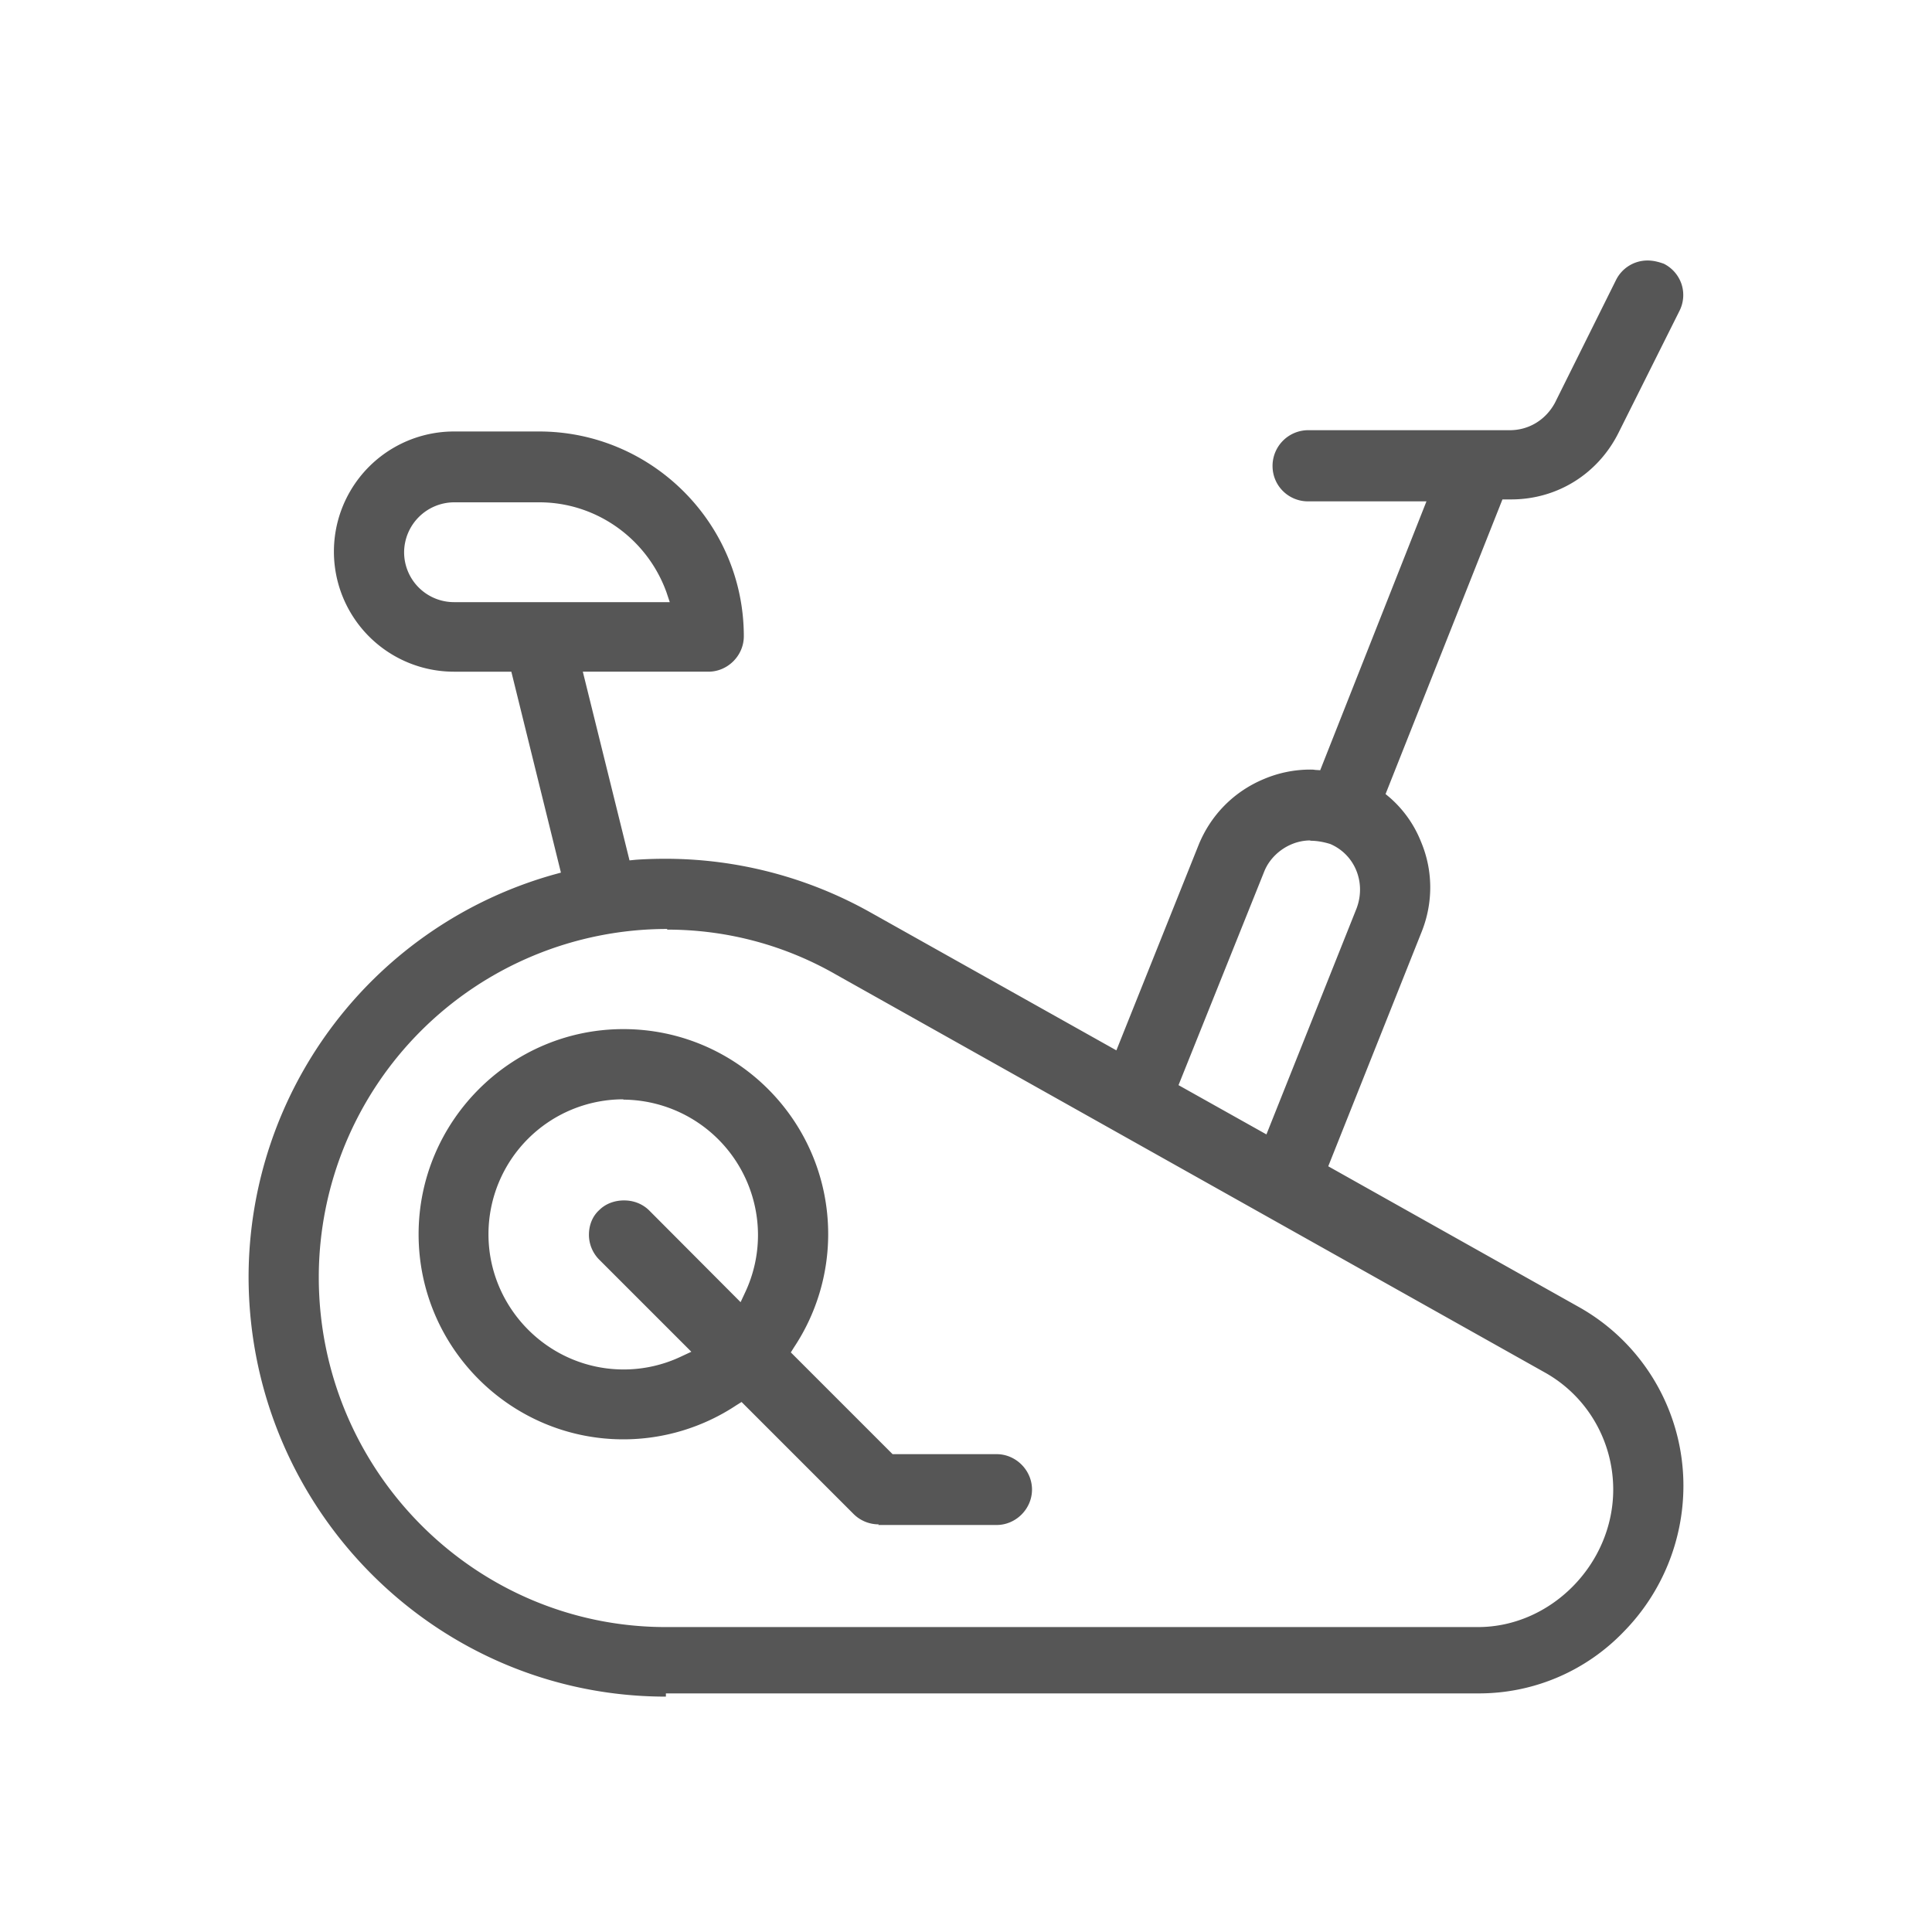 <svg xmlns="http://www.w3.org/2000/svg" width="60" height="60"><path fill="#565656" d="M27.28 47.34a1.1 1.1 0 0 1-.77-.32l-3.48-3.48-.16.1a6.35 6.35 0 0 1-3.51 1.06c-3.5 0-6.36-2.85-6.36-6.37 0-3.5 2.85-6.37 6.36-6.37s6.36 2.85 6.36 6.37a6.35 6.35 0 0 1-1.06 3.51l-.1.16 3.16 3.16h3.23c.6 0 1.1.5 1.1 1.1s-.5 1.1-1.1 1.1h-3.68l.02-.01zm-7.92-13.2a4.19 4.19 0 0 0-4.19 4.19c0 2.3 1.88 4.2 4.2 4.2a4.16 4.16 0 0 0 1.8-.41l.3-.14-2.86-2.86c-.2-.2-.32-.48-.32-.77s.1-.57.32-.77c.2-.2.48-.3.77-.3s.56.1.77.3L23 40.44l.14-.3a4.18 4.18 0 0 0 .4-1.8 4.21 4.21 0 0 0-4.19-4.19h.01zm1.32 18.55c-7.15 0-12.96-5.85-12.96-13.05a13 13 0 0 1 9.48-12.48l.22-.06-1.54-6.24H14.1a3.73 3.73 0 1 1 0-7.46h2.64c3.5 0 6.36 2.85 6.36 6.36 0 .6-.5 1.1-1.1 1.1h-3.9l1.45 5.86.2-.02c.3-.02.6-.03.92-.03a13 13 0 0 1 6.37 1.67l7.63 4.28 2.55-6.37c.38-.94 1.1-1.67 2.04-2.06a3.69 3.69 0 0 1 1.43-.29c.05 0 .1 0 .15.01l.16.01 3.3-8.35h-3.68c-.6 0-1.1-.48-1.1-1.1a1.11 1.11 0 0 1 1.09-1.11h6.28c.6 0 1.12-.33 1.4-.85l1.9-3.82a1.09 1.09 0 0 1 .98-.6c.17 0 .33.04.5.1a1.1 1.1 0 0 1 .55.63 1.09 1.09 0 0 1-.06.83l-1.9 3.8c-.64 1.27-1.9 2.06-3.33 2.06h-.27l-3.63 9.15.12.1a3.56 3.56 0 0 1 .98 1.38c.38.9.38 1.9.02 2.8l-2.9 7.28 7.8 4.38c2 1.13 3.23 3.25 3.23 5.54a6.47 6.47 0 0 1-1.85 4.53c-1.18 1.23-2.8 1.92-4.5 1.92H20.68v.07zm.04-23.84A10.82 10.82 0 0 0 9.9 39.66c0 6 4.84 10.87 10.78 10.87H45.9c2.27 0 4.2-1.96 4.2-4.27 0-1.5-.8-2.9-2.13-3.64l-22-12.35c-1.6-.92-3.4-1.4-5.25-1.4zM40.7 26.1a1.52 1.52 0 0 0-.59.12c-.38.16-.7.47-.85.85L36.6 33.7l2.73 1.53 2.8-7.02c.3-.8-.05-1.67-.82-2-.2-.06-.4-.1-.62-.1zM14.1 15.6a1.56 1.56 0 0 0-1.55 1.55 1.55 1.55 0 0 0 1.55 1.55h6.7l-.1-.3c-.6-1.67-2.18-2.8-3.95-2.8H14.1h-.01z"/></svg>